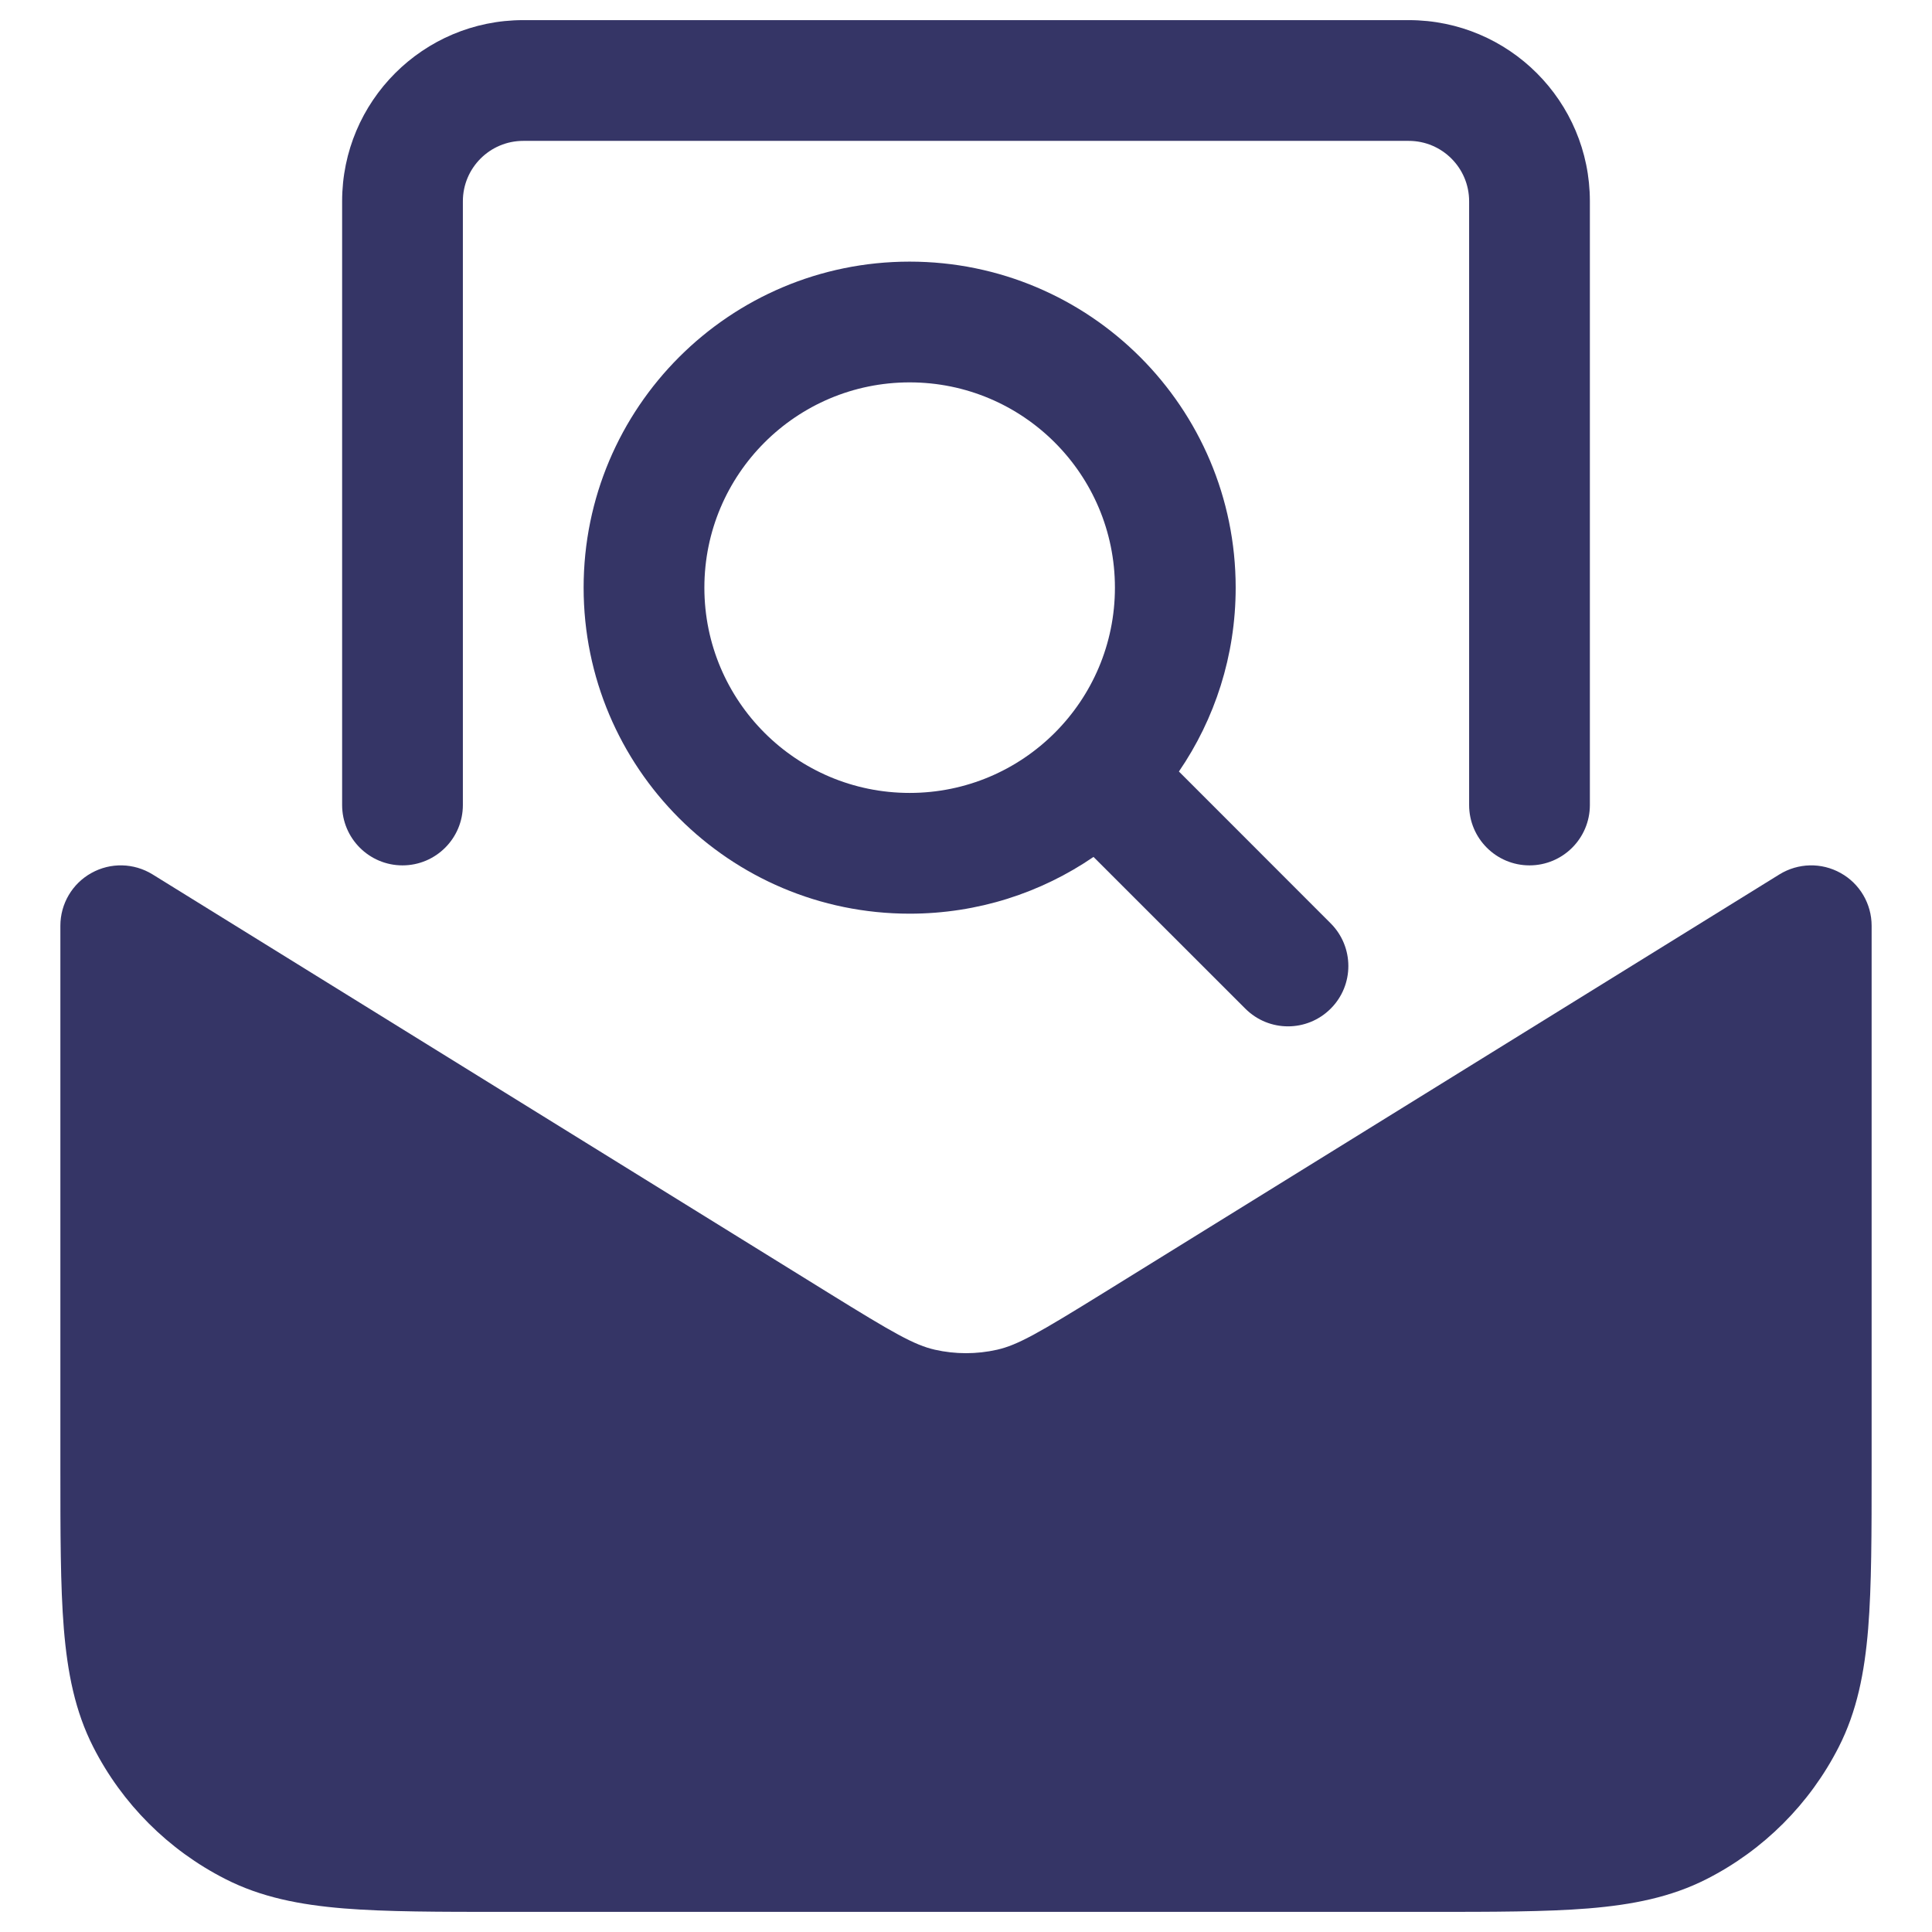 <svg width="24" height="24" viewBox="0 0 24 24" fill="none" xmlns="http://www.w3.org/2000/svg">
<g clip-path="url(#clip0_9001_277366)">
<path d="M6.5 0.25C5.257 0.25 4.25 1.257 4.25 2.5V10C4.25 10.414 4.586 10.75 5 10.75C5.414 10.75 5.75 10.414 5.75 10V2.5C5.75 2.086 6.086 1.75 6.5 1.75H17.5C17.914 1.75 18.25 2.086 18.25 2.5V10C18.25 10.414 18.586 10.75 19 10.75C19.414 10.75 19.75 10.414 19.75 10V2.5C19.75 1.257 18.743 0.25 17.5 0.25H6.5Z" fill="#353566"/>
<path d="M1.135 10.845C1.373 10.712 1.663 10.719 1.895 10.862L10.289 16.059C11.1 16.561 11.358 16.709 11.615 16.767C11.868 16.824 12.132 16.824 12.385 16.767C12.642 16.709 12.9 16.561 13.711 16.059L22.105 10.862C22.337 10.719 22.627 10.712 22.865 10.845C23.103 10.977 23.25 11.228 23.25 11.5V18.232C23.25 19.045 23.25 19.701 23.207 20.232C23.162 20.778 23.068 21.258 22.841 21.703C22.482 22.408 21.908 22.982 21.203 23.341C20.758 23.568 20.278 23.662 19.732 23.707C19.201 23.75 18.545 23.75 17.732 23.75H6.268C5.455 23.75 4.799 23.75 4.269 23.707C3.722 23.662 3.242 23.568 2.798 23.341C2.092 22.982 1.518 22.408 1.159 21.703C0.932 21.258 0.838 20.778 0.793 20.232C0.75 19.701 0.75 19.045 0.75 18.232V11.5C0.75 11.228 0.897 10.977 1.135 10.845Z" fill="#353566"/>
<path fill-rule="evenodd" clip-rule="evenodd" d="M7.25 7.3C7.25 5.063 9.063 3.25 11.3 3.25C13.537 3.25 15.35 5.063 15.35 7.3C15.35 8.147 15.09 8.934 14.645 9.584L16.53 11.47C16.823 11.763 16.823 12.238 16.53 12.53C16.237 12.823 15.763 12.823 15.47 12.53L13.584 10.645C12.934 11.09 12.147 11.35 11.3 11.35C9.063 11.35 7.25 9.537 7.25 7.3ZM11.3 4.75C9.892 4.75 8.75 5.892 8.75 7.3C8.75 8.708 9.892 9.85 11.3 9.85C12.708 9.85 13.85 8.708 13.85 7.3C13.85 5.892 12.708 4.75 11.3 4.75Z" fill="#353566"/>
</g>
<defs>
<clipPath id="clip0_9001_277366">
<rect width="24" height="24" fill="white"/>
</clipPath>
</defs>
</svg>
